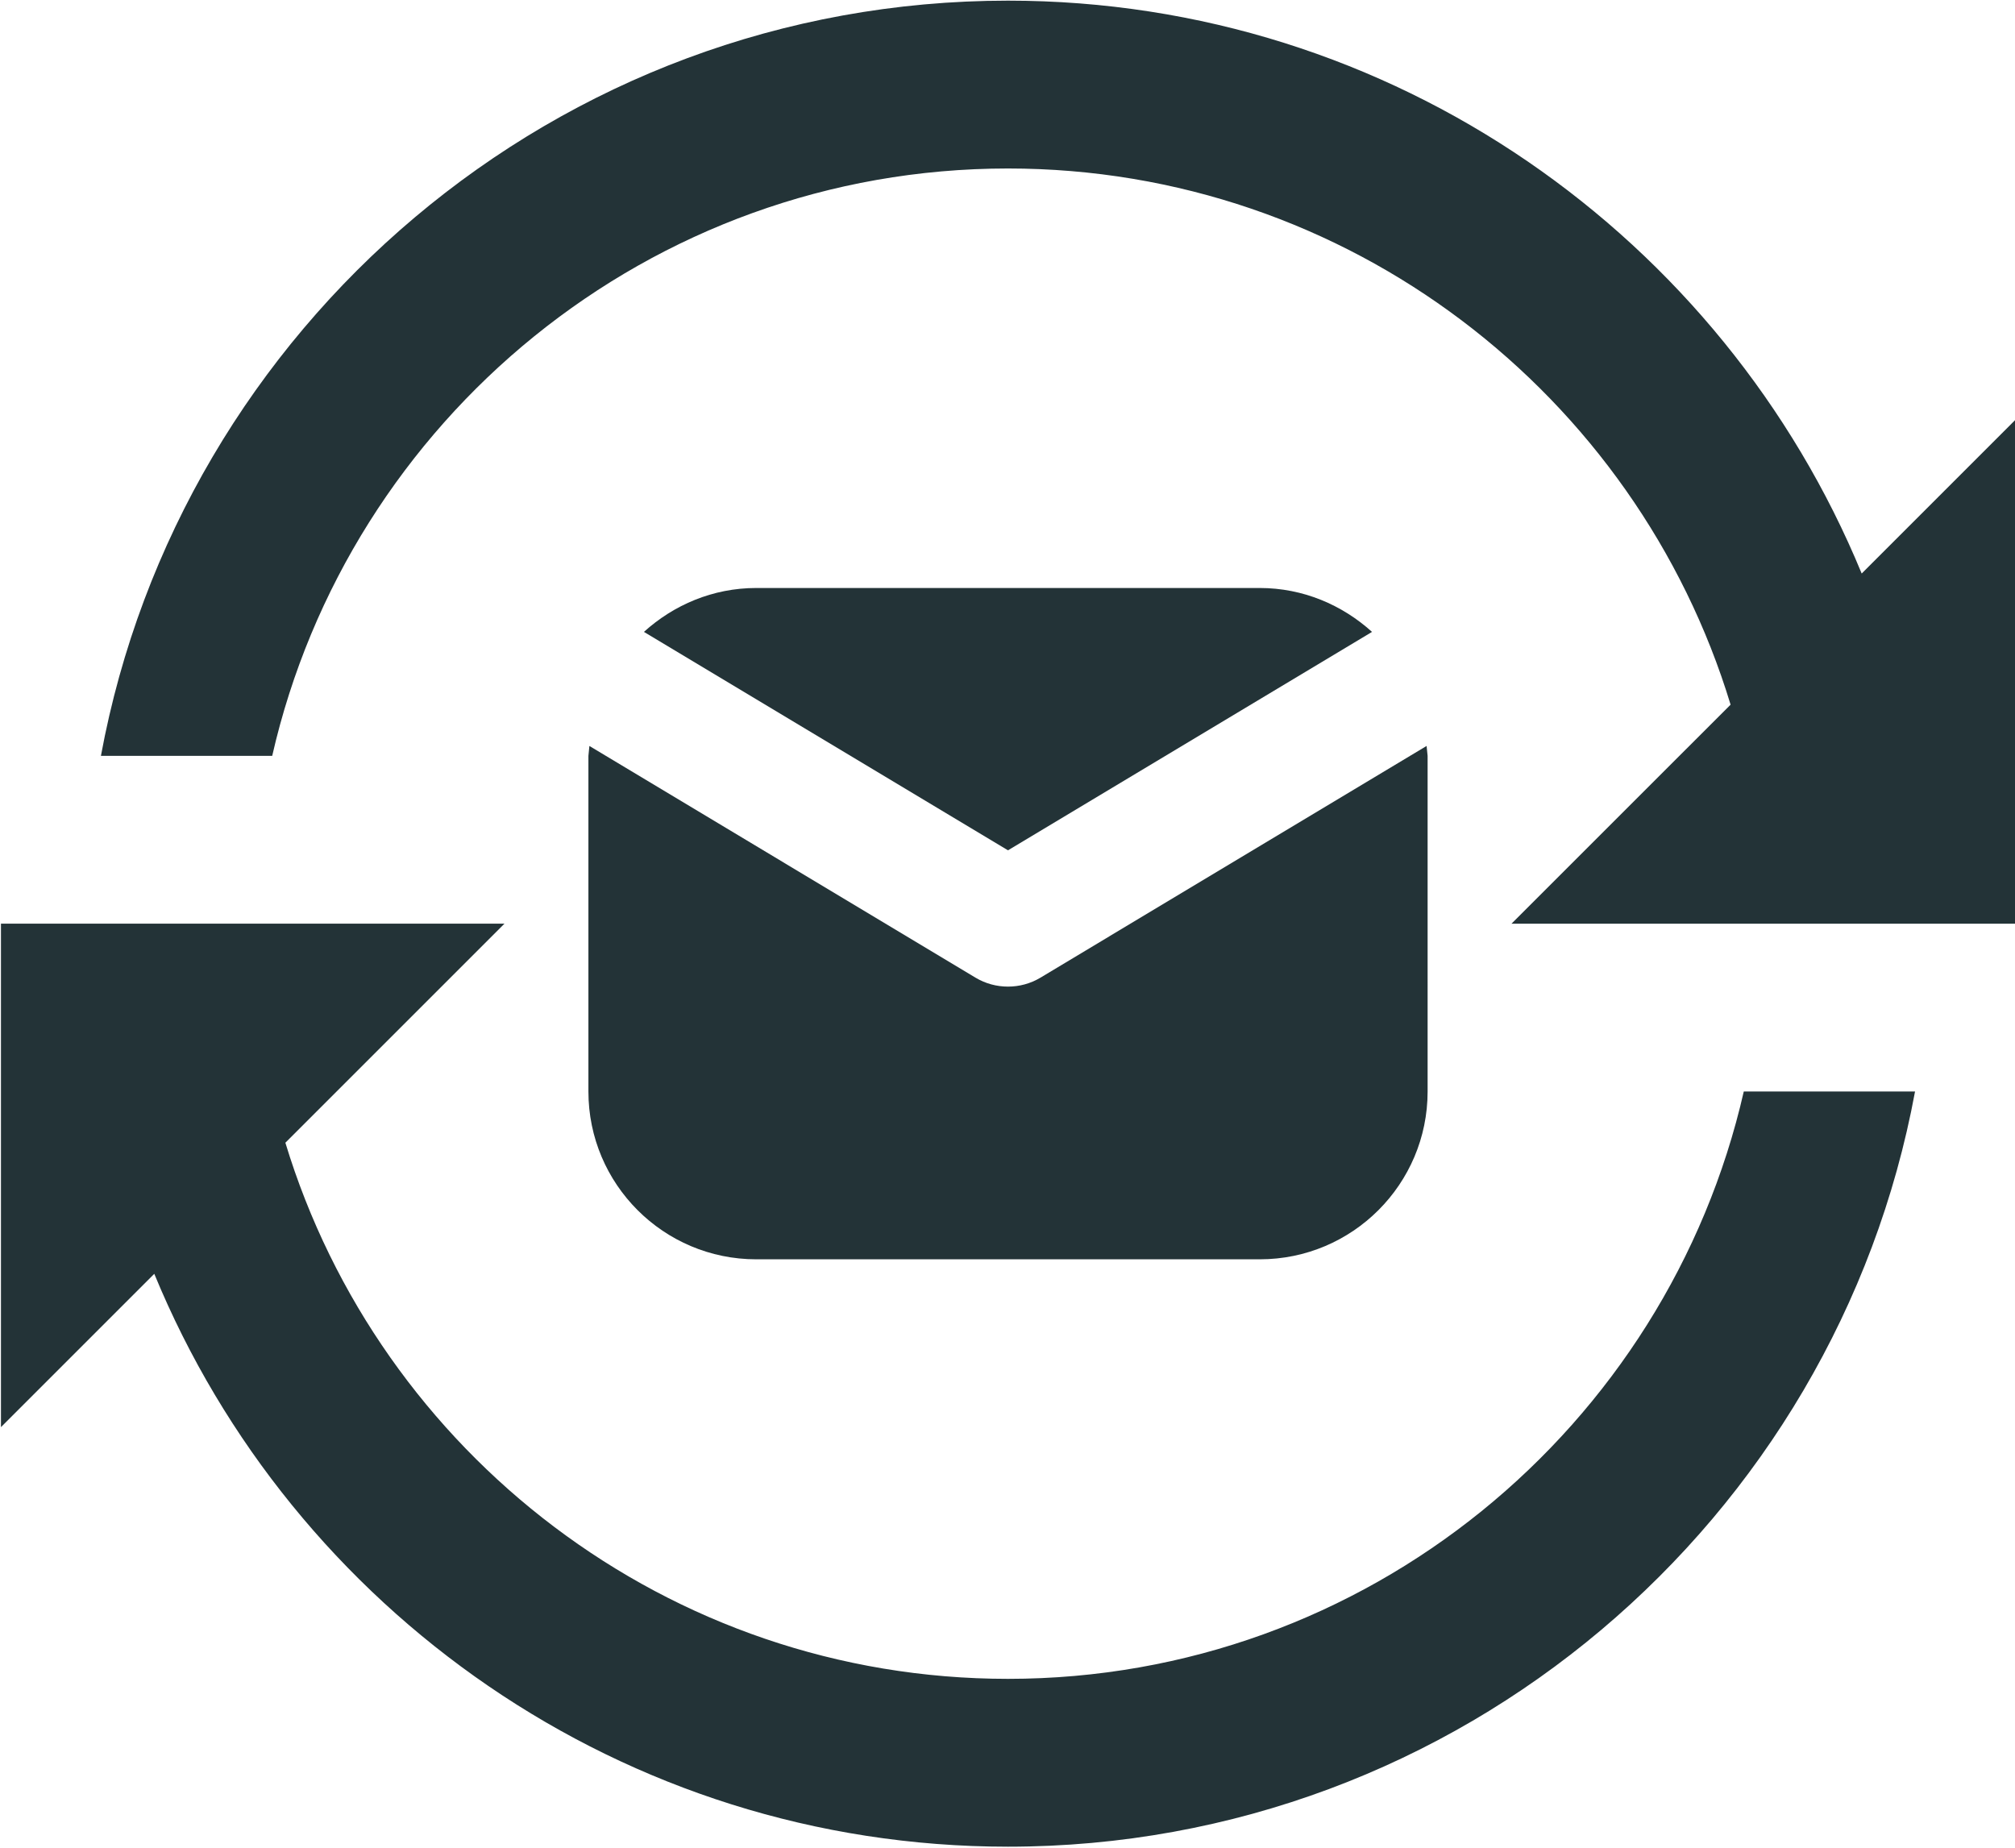 <?xml version="1.0" encoding="utf-8"?>
<!-- Generator: Adobe Illustrator 16.0.0, SVG Export Plug-In . SVG Version: 6.00 Build 0)  -->
<!DOCTYPE svg PUBLIC "-//W3C//DTD SVG 1.1//EN" "http://www.w3.org/Graphics/SVG/1.1/DTD/svg11.dtd">
<svg version="1.1" id="Layer_1" xmlns="http://www.w3.org/2000/svg" xmlns:xlink="http://www.w3.org/1999/xlink" x="0px" y="0px"
	 width="65.031px" height="59.656px" viewBox="0 0 65.031 59.656" style="enable-background:new 0 0 65.031 59.656;"
	 xml:space="preserve">
<style type="text/css">
<![CDATA[
	.st0{fill:#233337;}
]]>
</style>
<g id="XMLID_1_">
	<path id="XMLID_3_" class="st0" d="M32.531,27.445l11.749-7.05c-0.962-0.869-2.224-1.417-3.624-1.417h-16.25
		c-1.4,0-2.662,0.547-3.624,1.417L32.531,27.445z"/>
	<path id="XMLID_4_" class="st0" d="M33.576,31.557c-0.322,0.192-0.682,0.287-1.045,0.287s-0.723-0.095-1.045-0.287l-12.464-7.48
		l-0.032,0.32v10.833c0,2.989,2.426,5.416,5.417,5.416h16.25c2.99,0,5.417-2.427,5.417-5.416V24.396l-0.033-0.32L33.576,31.557z"/>
	<path id="XMLID_5_" class="st0" d="M56.278,35.229c-2.474,10.839-12.172,18.958-23.747,18.958
		c-10.982,0-20.283-7.302-23.321-17.304l7.071-7.071H0.031v16.25l4.948-4.948c4.463,10.836,15.126,18.49,27.552,18.49
		c14.576,0,26.718-10.53,29.274-24.375H56.278z"/>
	<path id="XMLID_6_" class="st0" d="M60.083,18.511C55.62,7.677,44.957,0.021,32.531,0.021c-14.576,0-26.718,10.53-29.274,24.375
		h5.528C11.257,13.557,20.956,5.438,32.531,5.438c10.982,0,20.282,7.302,23.321,17.306l-7.071,7.069h16.25v-16.25L60.083,18.511z"/>
</g>
</svg>
